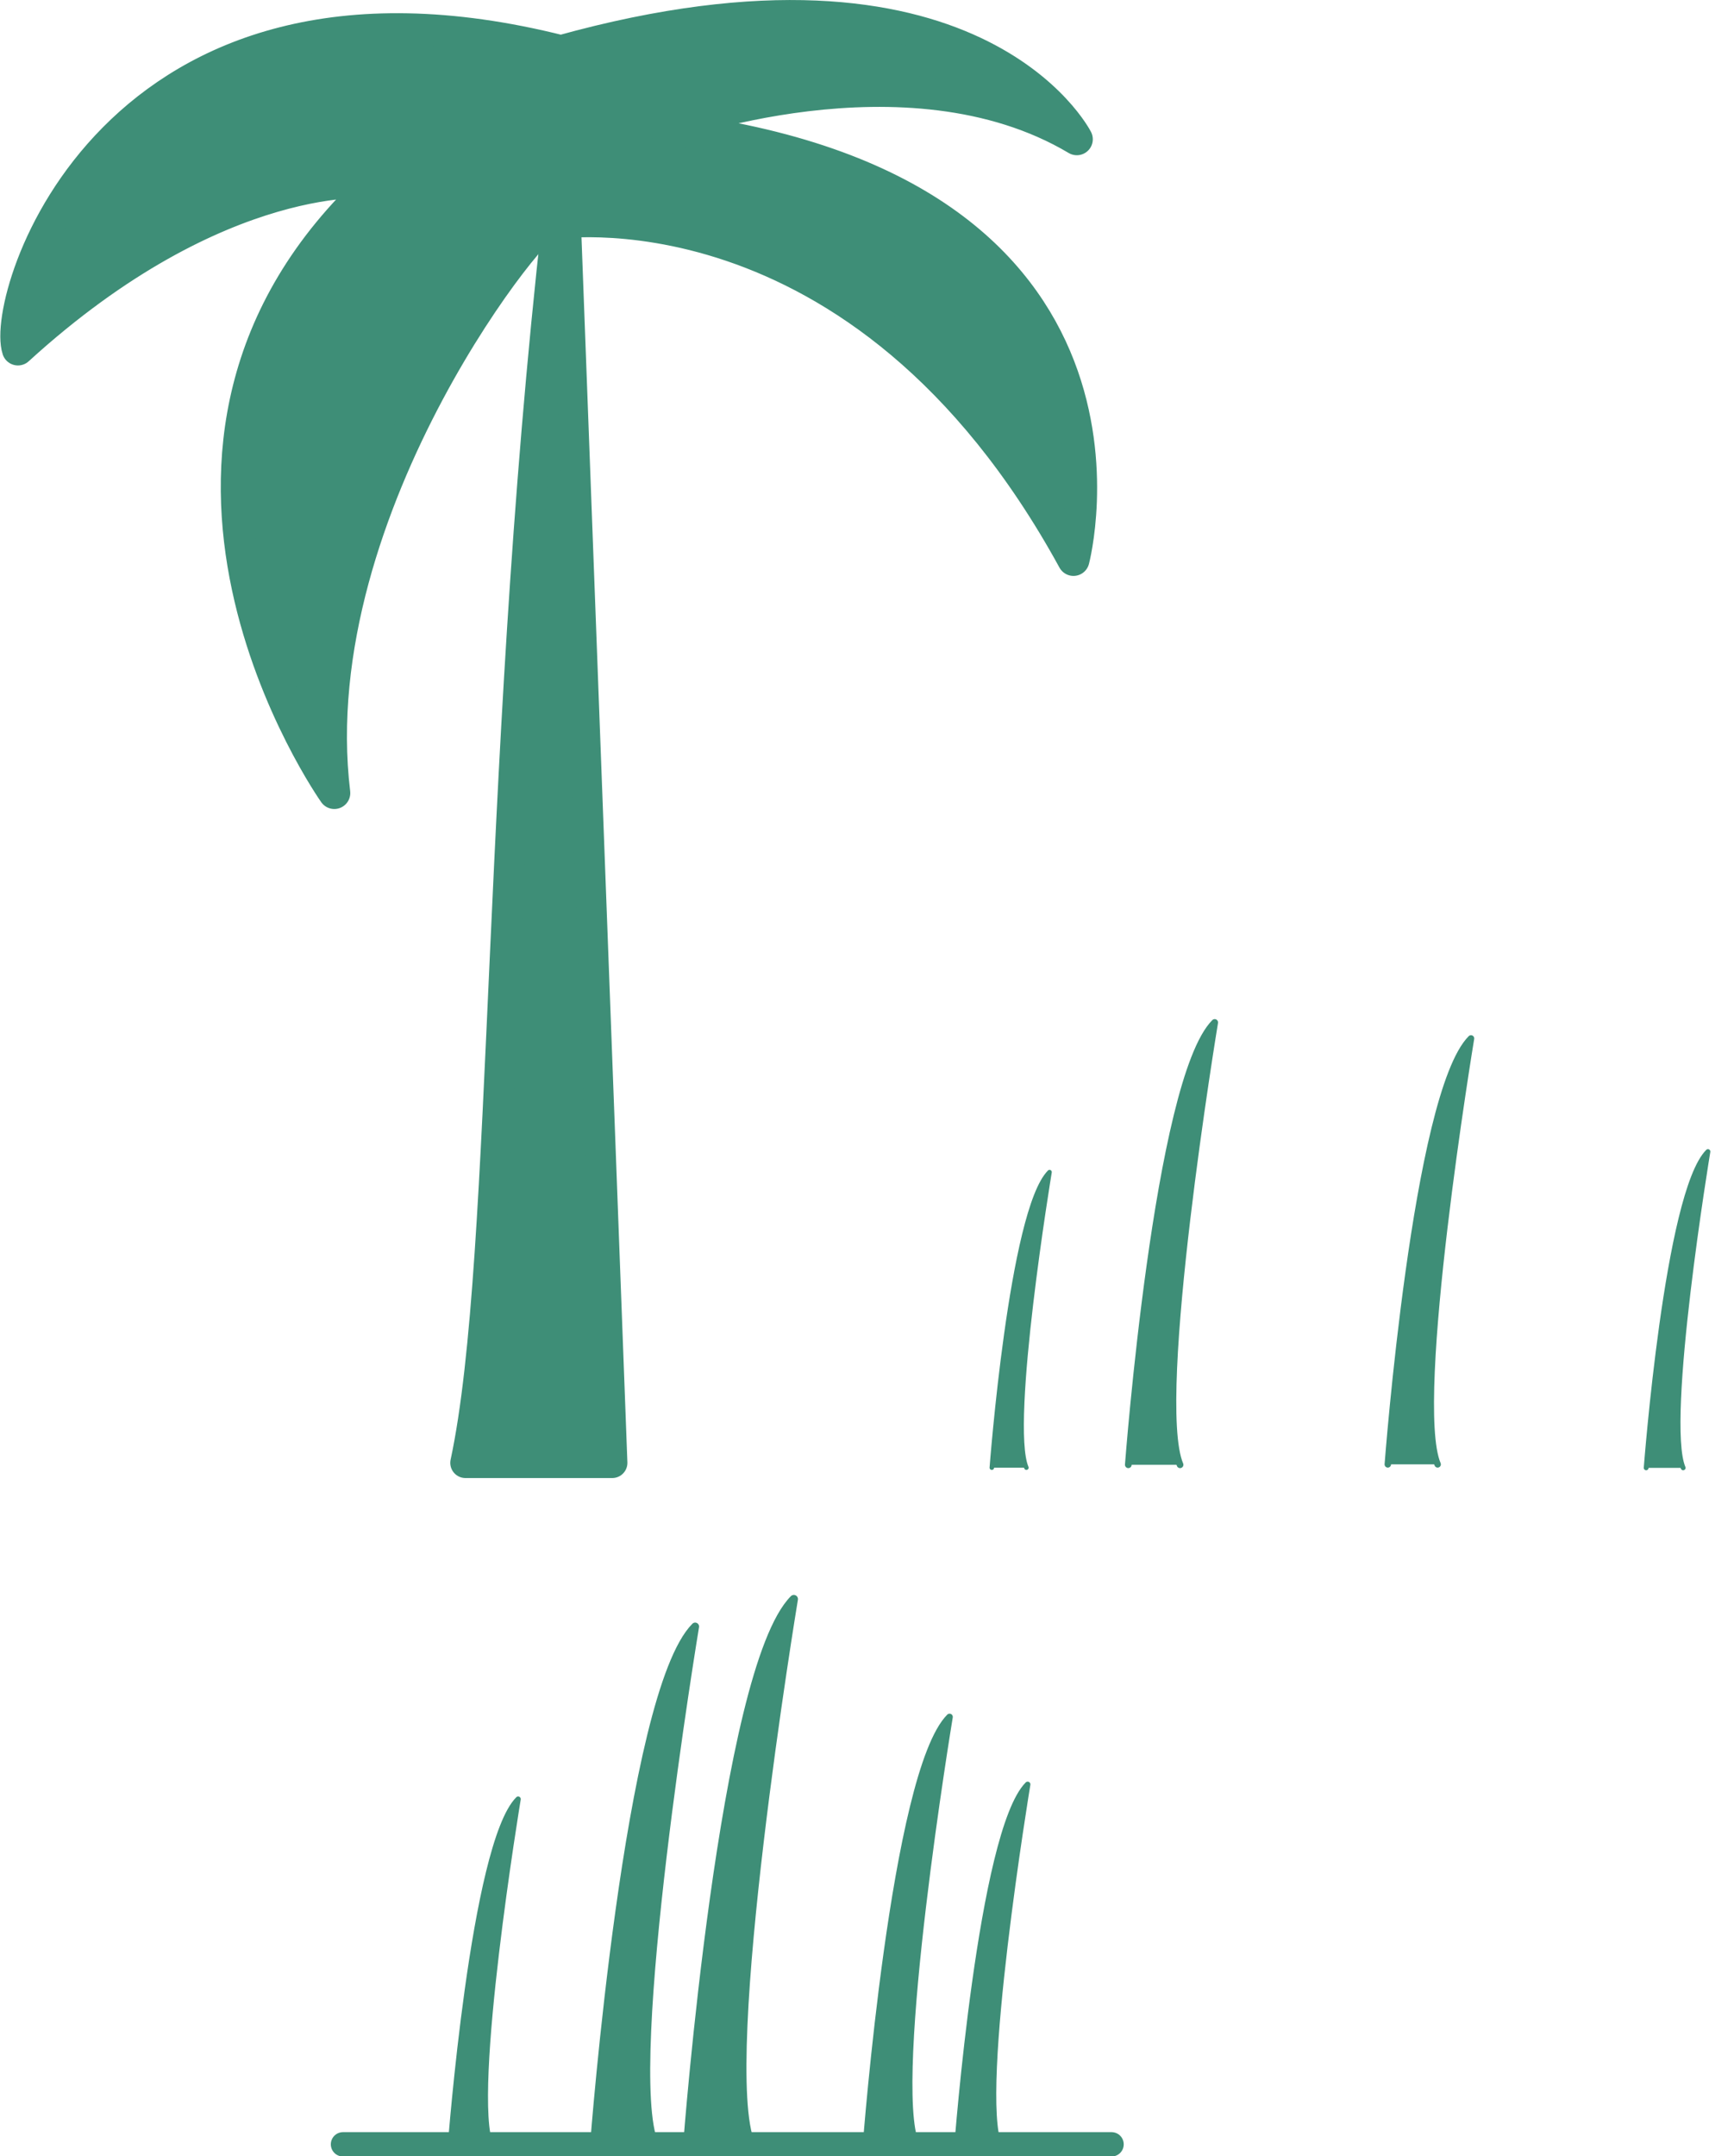 <?xml version="1.0" encoding="UTF-8" standalone="no"?>
<!-- Created with Inkscape (http://www.inkscape.org/) -->

<svg
   xmlns:osb="http://www.openswatchbook.org/uri/2009/osb"
   xmlns:dc="http://purl.org/dc/elements/1.1/"
   xmlns:cc="http://creativecommons.org/ns#"
   xmlns:rdf="http://www.w3.org/1999/02/22-rdf-syntax-ns#"
   xmlns:svg="http://www.w3.org/2000/svg"
   xmlns="http://www.w3.org/2000/svg"
   xmlns:xlink="http://www.w3.org/1999/xlink"
   xmlns:sodipodi="http://sodipodi.sourceforge.net/DTD/sodipodi-0.dtd"
   xmlns:inkscape="http://www.inkscape.org/namespaces/inkscape"
   width="223.803mm"
   height="278.15mm"
   viewBox="0 0 223.803 278.15"
   version="1.1"
   id="svg8"
   inkscape:version="0.92.1 r15371"
   sodipodi:docname="junglewetlands.svg">
  <defs
     id="defs2">
    <linearGradient
       id="linearGradient4659"
       osb:paint="solid">
      <stop
         style="stop-color:#000000;stop-opacity:1;"
         offset="0"
         id="stop4657" />
    </linearGradient>
    <linearGradient
       id="linearGradient4653"
       osb:paint="solid">
      <stop
         style="stop-color:#000000;stop-opacity:1;"
         offset="0"
         id="stop4651" />
    </linearGradient>
    <linearGradient
       id="linearGradient4647"
       osb:paint="solid">
      <stop
         style="stop-color:#000000;stop-opacity:1;"
         offset="0"
         id="stop4645" />
    </linearGradient>
    <linearGradient
       id="linearGradient4505"
       osb:paint="solid">
      <stop
         style="stop-color:#000000;stop-opacity:1;"
         offset="0"
         id="stop4503" />
    </linearGradient>
    <linearGradient
       id="linearGradient4497"
       osb:paint="solid">
      <stop
         style="stop-color:#3e8e77;stop-opacity:1;"
         offset="0"
         id="stop4495" />
    </linearGradient>
    <linearGradient
       gradientTransform="translate(3.742)"
       gradientUnits="userSpaceOnUse"
       y2="161.293"
       x2="131.043"
       y1="161.293"
       x1="88.484"
       id="linearGradient4499"
       xlink:href="#linearGradient4497"
       inkscape:collect="always" />
    <linearGradient
       gradientTransform="matrix(1.053,0,0,1.053,-5.042,-8.492)"
       gradientUnits="userSpaceOnUse"
       y2="91.198"
       x2="227.571"
       y1="91.198"
       x1="14.574"
       id="linearGradient4501"
       xlink:href="#linearGradient4497"
       inkscape:collect="always" />
    <linearGradient
       id="linearGradient4510">
      <stop
         id="stop4508"
         offset="0"
         style="stop-color:#315b0f;stop-opacity:1;" />
    </linearGradient>
    <inkscape:path-effect
       effect="mirror_symmetry"
       start_point="55.117,145.921"
       end_point="55.119,156.02"
       center_point="55.118,150.971"
       id="path-effect5169"
       is_visible="true"
       mode="free"
       discard_orig_path="false"
       fuse_paths="false"
       oposite_fuse="false" />
    <inkscape:path-effect
       oposite_fuse="false"
       fuse_paths="false"
       discard_orig_path="false"
       mode="free"
       is_visible="true"
       id="path-effect5147"
       center_point="60.553,148.91"
       end_point="60.554,154.554"
       start_point="60.552,143.265"
       effect="mirror_symmetry" />
    <inkscape:path-effect
       oposite_fuse="false"
       fuse_paths="true"
       discard_orig_path="false"
       mode="X"
       is_visible="true"
       id="path-effect5145"
       center_point="63.045,148.5"
       end_point="63.045,169.244"
       start_point="63.045,144.109"
       effect="mirror_symmetry" />
    <inkscape:path-effect
       oposite_fuse="false"
       fuse_paths="false"
       discard_orig_path="false"
       mode="X"
       is_visible="true"
       id="path-effect5141"
       center_point="36.397,156.676"
       end_point="36.397,169.244"
       start_point="36.397,144.109"
       effect="mirror_symmetry" />
    <inkscape:path-effect
       effect="mirror_symmetry"
       start_point="55.117,145.921"
       end_point="55.119,156.02"
       center_point="55.118,150.971"
       id="path-effect5169-0"
       is_visible="true"
       mode="free"
       discard_orig_path="false"
       fuse_paths="false"
       oposite_fuse="false" />
    <inkscape:path-effect
       oposite_fuse="false"
       fuse_paths="false"
       discard_orig_path="false"
       mode="free"
       is_visible="true"
       id="path-effect5147-2"
       center_point="60.553,148.91"
       end_point="60.554,154.554"
       start_point="60.552,143.265"
       effect="mirror_symmetry" />
    <inkscape:path-effect
       oposite_fuse="false"
       fuse_paths="true"
       discard_orig_path="false"
       mode="X"
       is_visible="true"
       id="path-effect5145-0"
       center_point="63.045,148.5"
       end_point="63.045,169.244"
       start_point="63.045,144.109"
       effect="mirror_symmetry" />
    <inkscape:path-effect
       oposite_fuse="false"
       fuse_paths="false"
       discard_orig_path="false"
       mode="X"
       is_visible="true"
       id="path-effect5141-7"
       center_point="36.397,156.676"
       end_point="36.397,169.244"
       start_point="36.397,144.109"
       effect="mirror_symmetry" />
    <linearGradient
       gradientTransform="matrix(0.853,0,0,1,9.125,0)"
       id="linearGradient4496"
       osb:paint="solid">
      <stop
         style="stop-color:#315b0f;stop-opacity:1;"
         offset="0"
         id="stop4494" />
    </linearGradient>
    <inkscape:path-effect
       effect="mirror_symmetry"
       start_point="105,0"
       end_point="105,297"
       center_point="105,148.5"
       id="path-effect4487"
       is_visible="true"
       mode="vertical"
       discard_orig_path="false"
       fuse_paths="false"
       oposite_fuse="false" />
    <linearGradient
       inkscape:collect="always"
       xlink:href="#linearGradient4497"
       id="linearGradient4649"
       x1="31.383"
       y1="148.911"
       x2="212.209"
       y2="148.911"
       gradientUnits="userSpaceOnUse" />
    <linearGradient
       inkscape:collect="always"
       xlink:href="#linearGradient4497"
       id="linearGradient4665"
       gradientUnits="userSpaceOnUse"
       x1="31.383"
       y1="148.911"
       x2="212.209"
       y2="148.911" />
    <linearGradient
       inkscape:collect="always"
       xlink:href="#linearGradient4497"
       id="linearGradient4667"
       gradientUnits="userSpaceOnUse"
       x1="31.383"
       y1="148.911"
       x2="212.209"
       y2="148.911" />
    <linearGradient
       inkscape:collect="always"
       xlink:href="#linearGradient4497"
       id="linearGradient4845"
       gradientUnits="userSpaceOnUse"
       x1="37.199"
       y1="152.36"
       x2="84.015"
       y2="152.36" />
    <linearGradient
       inkscape:collect="always"
       xlink:href="#linearGradient4497"
       id="linearGradient4847"
       gradientUnits="userSpaceOnUse"
       x1="37.199"
       y1="152.36"
       x2="84.015"
       y2="152.36" />
    <linearGradient
       inkscape:collect="always"
       xlink:href="#linearGradient4497"
       id="linearGradient4849"
       gradientUnits="userSpaceOnUse"
       x1="37.199"
       y1="152.36"
       x2="84.015"
       y2="152.36" />
    <linearGradient
       inkscape:collect="always"
       xlink:href="#linearGradient4497"
       id="linearGradient4851"
       gradientUnits="userSpaceOnUse"
       x1="37.199"
       y1="152.36"
       x2="84.015"
       y2="152.36" />
    <linearGradient
       inkscape:collect="always"
       xlink:href="#linearGradient4497"
       id="linearGradient4853"
       gradientUnits="userSpaceOnUse"
       x1="37.199"
       y1="152.36"
       x2="84.015"
       y2="152.36" />
    <linearGradient
       inkscape:collect="always"
       xlink:href="#linearGradient4497"
       id="linearGradient4855"
       gradientUnits="userSpaceOnUse"
       x1="37.199"
       y1="152.36"
       x2="84.015"
       y2="152.36" />
    <linearGradient
       inkscape:collect="always"
       xlink:href="#linearGradient4497"
       id="linearGradient4857"
       gradientUnits="userSpaceOnUse"
       x1="37.199"
       y1="152.36"
       x2="84.015"
       y2="152.36" />
    <linearGradient
       inkscape:collect="always"
       xlink:href="#linearGradient4497"
       id="linearGradient4859"
       gradientUnits="userSpaceOnUse"
       x1="37.199"
       y1="152.36"
       x2="84.015"
       y2="152.36" />
    <linearGradient
       inkscape:collect="always"
       xlink:href="#linearGradient4497"
       id="linearGradient4861"
       gradientUnits="userSpaceOnUse"
       x1="37.199"
       y1="152.36"
       x2="84.015"
       y2="152.36" />
    <linearGradient
       inkscape:collect="always"
       xlink:href="#linearGradient4497"
       id="linearGradient4863"
       gradientUnits="userSpaceOnUse"
       x1="37.199"
       y1="152.36"
       x2="84.015"
       y2="152.36" />
    <linearGradient
       inkscape:collect="always"
       xlink:href="#linearGradient4497"
       id="linearGradient4865"
       gradientUnits="userSpaceOnUse"
       x1="37.199"
       y1="152.36"
       x2="84.015"
       y2="152.36" />
    <linearGradient
       inkscape:collect="always"
       xlink:href="#linearGradient4497"
       id="linearGradient4867"
       gradientUnits="userSpaceOnUse"
       x1="37.199"
       y1="152.36"
       x2="84.015"
       y2="152.36" />
    <linearGradient
       inkscape:collect="always"
       xlink:href="#linearGradient4497"
       id="linearGradient4869"
       gradientUnits="userSpaceOnUse"
       x1="37.199"
       y1="152.36"
       x2="84.015"
       y2="152.36" />
    <linearGradient
       inkscape:collect="always"
       xlink:href="#linearGradient4497"
       id="linearGradient4871"
       gradientUnits="userSpaceOnUse"
       x1="37.199"
       y1="152.36"
       x2="84.015"
       y2="152.36" />
    <linearGradient
       inkscape:collect="always"
       xlink:href="#linearGradient4497"
       id="linearGradient4873"
       gradientUnits="userSpaceOnUse"
       x1="37.199"
       y1="152.36"
       x2="84.015"
       y2="152.36" />
    <linearGradient
       inkscape:collect="always"
       xlink:href="#linearGradient4497"
       id="linearGradient4875"
       gradientUnits="userSpaceOnUse"
       x1="37.199"
       y1="152.36"
       x2="84.015"
       y2="152.36" />
    <linearGradient
       inkscape:collect="always"
       xlink:href="#linearGradient4497"
       id="linearGradient4877"
       gradientUnits="userSpaceOnUse"
       x1="37.199"
       y1="152.36"
       x2="84.015"
       y2="152.36" />
    <linearGradient
       inkscape:collect="always"
       xlink:href="#linearGradient4497"
       id="linearGradient4879"
       gradientUnits="userSpaceOnUse"
       x1="37.199"
       y1="152.36"
       x2="84.015"
       y2="152.36" />
    <linearGradient
       inkscape:collect="always"
       xlink:href="#linearGradient4497"
       id="linearGradient4881"
       gradientUnits="userSpaceOnUse"
       x1="37.199"
       y1="152.36"
       x2="84.015"
       y2="152.36" />
    <linearGradient
       inkscape:collect="always"
       xlink:href="#linearGradient4497"
       id="linearGradient4883"
       gradientUnits="userSpaceOnUse"
       x1="37.199"
       y1="152.36"
       x2="84.015"
       y2="152.36" />
    <linearGradient
       inkscape:collect="always"
       xlink:href="#linearGradient4497"
       id="linearGradient4885"
       gradientUnits="userSpaceOnUse"
       x1="37.199"
       y1="152.36"
       x2="84.015"
       y2="152.36" />
    <linearGradient
       inkscape:collect="always"
       xlink:href="#linearGradient4497"
       id="linearGradient4887"
       gradientUnits="userSpaceOnUse"
       x1="37.199"
       y1="152.36"
       x2="84.015"
       y2="152.36" />
  </defs>
  <sodipodi:namedview
     id="base"
     pagecolor="#ffffff"
     bordercolor="#666666"
     borderopacity="1.0"
     inkscape:pageopacity="0.0"
     inkscape:pageshadow="2"
     inkscape:zoom="0.35"
     inkscape:cx="-125.42419"
     inkscape:cy="519.74361"
     inkscape:document-units="mm"
     inkscape:current-layer="layer1"
     showgrid="false"
     fit-margin-top="0"
     fit-margin-left="0"
     fit-margin-right="0"
     fit-margin-bottom="0"
     inkscape:window-width="1920"
     inkscape:window-height="1001"
     inkscape:window-x="-9"
     inkscape:window-y="-9"
     inkscape:window-maximized="1" />
  <g
     inkscape:label="Layer 1"
     inkscape:groupmode="layer"
     id="layer1"
     transform="translate(-14.664,-8.199)">
    <g
       transform="matrix(0.783,0,0,0.783,-9.896,-13.053)"
       id="layer1-7"
       inkscape:label="Layer 1"
       style="fill:url(#linearGradient4649);fill-opacity:1">
      <path
         sodipodi:nodetypes="cccc"
         inkscape:connector-curvature="0"
         id="path4489"
         d="m 108.089,268.166 h 24.196 L 124.272,54.417 C 112.862,149.128 115.397,234.069 108.089,268.166 Z"
         style="fill:url(#linearGradient4665);fill-opacity:1;stroke:url(#linearGradient4499);stroke-width:5;stroke-linecap:round;stroke-linejoin:round;stroke-miterlimit:4;stroke-dasharray:none;stroke-opacity:1" />
      <path
         sodipodi:nodetypes="ccccccccc"
         inkscape:connector-curvature="0"
         id="path4493"
         d="m 123.833,35.571 c 68.052,-18.906 85.035,14.514 85.035,14.514 -28.13,-16.732 -68.017,-1.902 -68.017,-1.902 83.669,9.983 67.465,71.216 67.465,71.216 -35.174,-64.212 -86.448,-55.397 -86.448,-55.397 -0.115,-3.292 -41.126,46.209 -35.395,93.8 0,0 -40.436,-57.141 6.92,-100.655 0,0 -25.673,-2.866 -59.071,27.575 C 31.516,76.3 49.609,16.868 123.833,35.571 Z"
         style="opacity:1;vector-effect:none;fill:url(#linearGradient4667);fill-opacity:1;stroke:url(#linearGradient4501);stroke-width:5.265;stroke-linecap:round;stroke-linejoin:round;stroke-miterlimit:4;stroke-dasharray:none;stroke-dashoffset:0;stroke-opacity:1" />
    </g>
    <g
       transform="matrix(2.187,0,0,2.187,-24.015,-83.029)"
       id="layer1-8"
       inkscape:label="Layer 1"
       style="fill:url(#linearGradient4885);fill-opacity:1;stroke:url(#linearGradient4887)">
      <path
         sodipodi:nodetypes="ccc"
         inkscape:connector-curvature="0"
         id="path5091"
         d="m 37.928,168.205 h 8.071 37.286"
         style="fill:url(#linearGradient4845);fill-opacity:1;fill-rule:evenodd;stroke:url(#linearGradient4847);stroke-width:1.437;stroke-linecap:round;stroke-linejoin:round;stroke-miterlimit:4;stroke-dasharray:none;stroke-opacity:1" />
      <path
         sodipodi:nodetypes="ccc"
         inkscape:connector-curvature="0"
         id="path5093"
         d="m 58.248,168.211 c 0,0 2.113,-27.971 6.286,-32.17 0,0 -4.543,27.409 -2.521,32.17"
         style="fill:url(#linearGradient4849);fill-opacity:1;fill-rule:evenodd;stroke:url(#linearGradient4851);stroke-width:0.488;stroke-linecap:round;stroke-linejoin:round;stroke-miterlimit:4;stroke-dasharray:none;stroke-opacity:1" />
      <use
         style="fill:url(#linearGradient4853);fill-opacity:1;stroke:url(#linearGradient4855);stroke-width:1.764;stroke-linecap:round;stroke-linejoin:round;stroke-miterlimit:4;stroke-dasharray:none;stroke-opacity:1"
         height="100%"
         width="100%"
         transform="matrix(0.781,0,0,0.781,18.079,36.818)"
         id="use5125"
         xlink:href="#path5093"
         y="0"
         x="0" />
      <use
         style="fill:url(#linearGradient4857);fill-opacity:1;stroke:url(#linearGradient4859);stroke-width:1.764;stroke-linecap:round;stroke-linejoin:round;stroke-miterlimit:4;stroke-dasharray:none;stroke-opacity:1"
         height="100%"
         width="100%"
         transform="matrix(0.784,0,0,0.784,23.13,36.337)"
         id="use5127"
         xlink:href="#path5093"
         y="0"
         x="0" />
      <use
         style="fill:url(#linearGradient4861);fill-opacity:1;stroke:url(#linearGradient4863);stroke-width:1.764;stroke-linecap:round;stroke-linejoin:round;stroke-miterlimit:4;stroke-dasharray:none;stroke-opacity:1"
         height="100%"
         width="100%"
         transform="matrix(0.811,0,0,0.811,1.017,31.795)"
         id="use5131"
         xlink:href="#path5093"
         y="0"
         x="0" />
      <use
         style="fill:url(#linearGradient4865);fill-opacity:1;stroke:url(#linearGradient4867);stroke-opacity:1"
         height="100%"
         width="100%"
         transform="matrix(0.636,0,0,0.636,7.22,61.319)"
         id="use5149"
         xlink:href="#path5093"
         y="0"
         x="0" />
      <use
         style="fill:url(#linearGradient4869);fill-opacity:1;stroke:url(#linearGradient4871);stroke-opacity:1"
         height="100%"
         width="100%"
         transform="matrix(0.542,0,0,0.542,8.63,77.217)"
         id="use5151"
         xlink:href="#path5093"
         y="0"
         x="0" />
      <use
         style="fill:url(#linearGradient4873);fill-opacity:1;stroke:url(#linearGradient4875);stroke-opacity:1"
         height="100%"
         width="100%"
         transform="matrix(0.663,0,0,0.663,35.548,56.777)"
         id="use5153"
         xlink:href="#path5093"
         y="0"
         x="0" />
      <use
         style="fill:url(#linearGradient4877);fill-opacity:1;stroke:url(#linearGradient4879);stroke-opacity:1"
         height="100%"
         width="100%"
         transform="matrix(0.58,0,0,0.58,45.034,70.835)"
         id="use5159"
         xlink:href="#path5093"
         y="0"
         x="0" />
      <use
         style="fill:url(#linearGradient4881);fill-opacity:1;stroke:url(#linearGradient4883);stroke-opacity:1"
         height="100%"
         width="100%"
         transform="matrix(0.949,0,0,0.949,-2.532,8.558)"
         id="use5171"
         xlink:href="#path5093"
         y="0"
         x="0" />
    </g>
    <use
       x="0"
       y="0"
       xlink:href="#layer1-8"
       id="use4663"
       transform="translate(78.771,-87.69)"
       width="100%"
       height="100%" />
  </g>
</svg>
